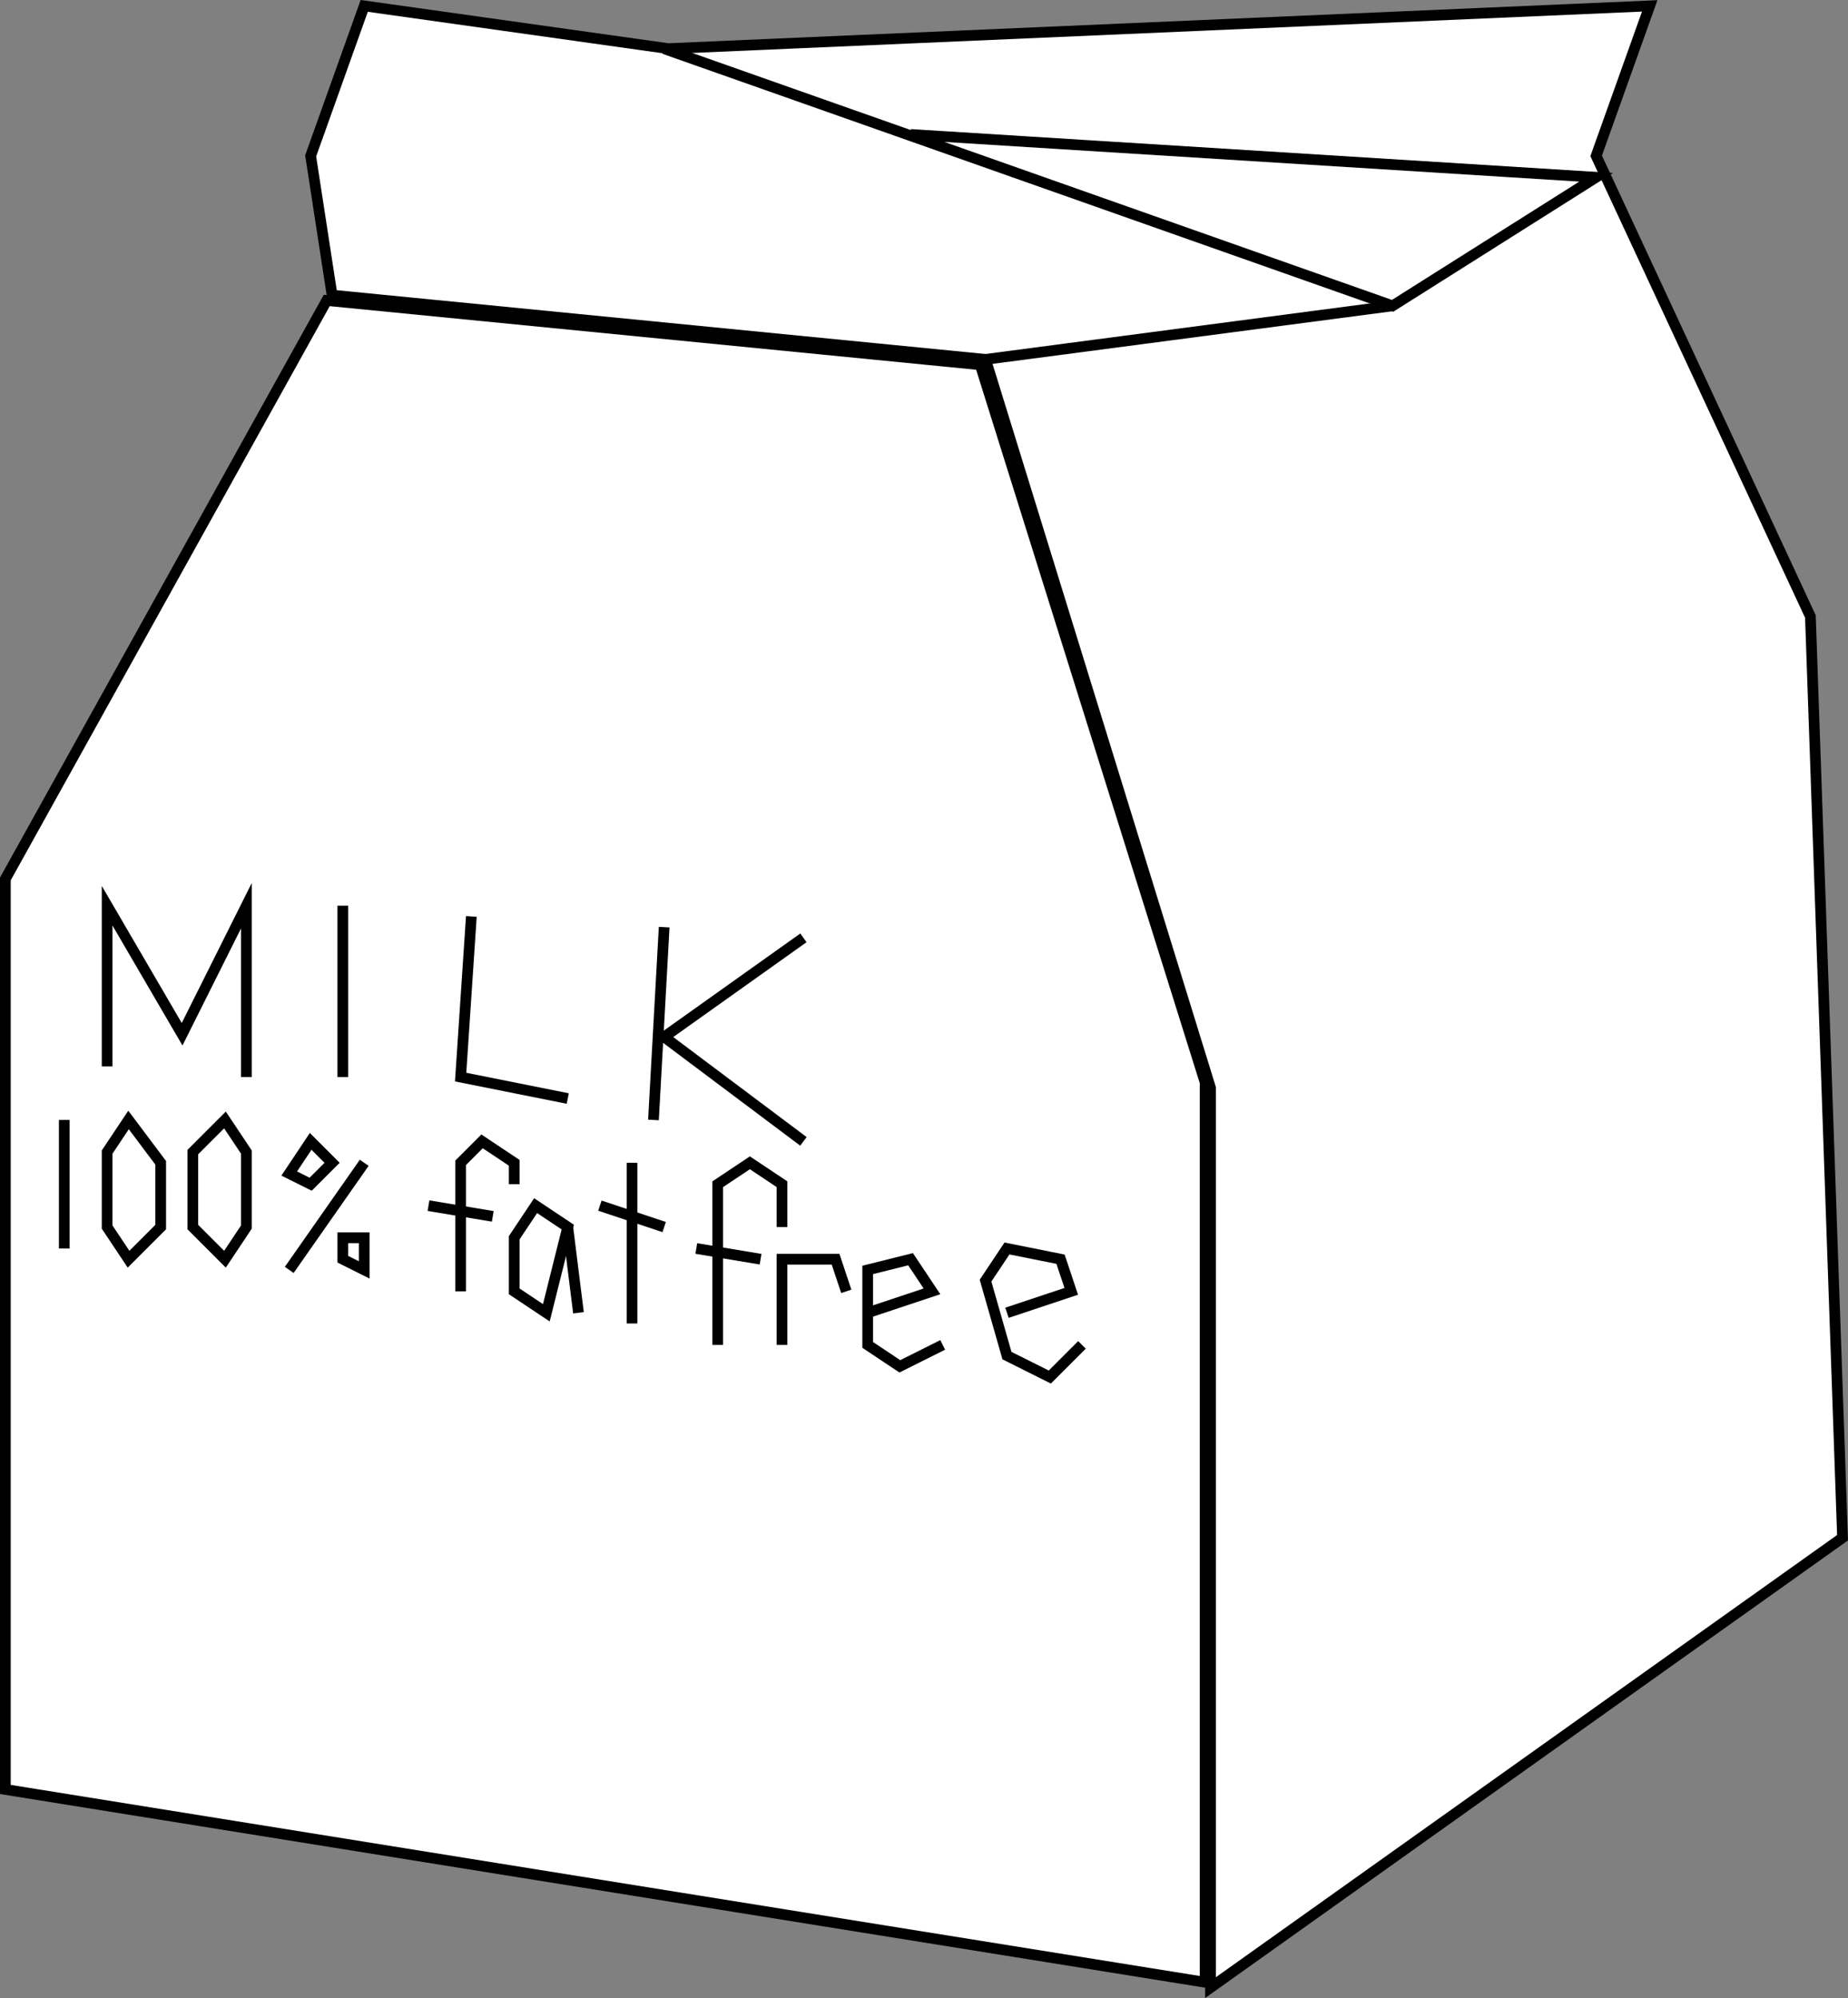 <svg xmlns="http://www.w3.org/2000/svg" viewBox="0 0 172.51 186.52"><rect x="0" y="0" width="172.51" height="186.52" fill="#808080" stroke="none"/><defs><style>.cls-1{fill:#fff;}.cls-1,.cls-2{stroke:#000;stroke-miterlimit:10;}.cls-2{fill:none;}</style></defs><title>test_2</title><g id="Layer_2" data-name="Layer 2"><g id="Layer_1-2" data-name="Layer 1"><polygon class="cls-1" points="30.5 28.05 0.5 82.05 0.5 167.05 112.5 185.05 112.5 101.05 91.5 34.05 30.5 28.05"/><polygon class="cls-1" points="172 143.55 169 57.55 149 14.55 154 0.55 62.38 4.54 34 0.55 29 14.55 31 27.55 92 33.55 113 101.55 113 185.55 172 143.55"/><polyline class="cls-1" points="62 4.55 85.13 12.71 130 28.55 149 16.55 85 12.55"/><line class="cls-1" x1="92" y1="33.55" x2="130" y2="28.55"/><polyline class="cls-2" points="10 99.55 10 84.55 17 96.55 23 84.55 23 100.55"/><line class="cls-2" x1="32" y1="84.55" x2="32" y2="100.55"/><polyline class="cls-2" points="44 85.55 43 100.55 53 102.55"/><line class="cls-2" x1="62" y1="86.55" x2="61" y2="104.55"/><polyline class="cls-2" points="75 87.55 62 96.8 75 106.55"/><line class="cls-2" x1="6" y1="104.55" x2="6" y2="116.55"/><polygon class="cls-2" points="12 104.55 10 107.55 10 114.55 12 117.55 15 114.55 15 108.55 12 104.55"/><polygon class="cls-2" points="21 104.55 18 107.55 18 114.55 21 117.55 23 114.55 23 107.55 21 104.55"/><polygon class="cls-2" points="29 106.55 27 109.55 29 110.55 31 108.55 29 106.55"/><line class="cls-2" x1="34" y1="108.55" x2="27" y2="118.55"/><polygon class="cls-2" points="34 115.55 32 115.55 32 117.55 34 118.55 34 115.55"/><polyline class="cls-2" points="48 110.55 48 108.55 45 106.55 43 108.55 43 120.55"/><line class="cls-2" x1="40" y1="112.55" x2="46" y2="113.55"/><polygon class="cls-2" points="53 114.55 50 112.55 48 115.55 48 120.55 51 122.55 53 114.55"/><line class="cls-2" x1="54" y1="122.55" x2="53" y2="114.55"/><line class="cls-2" x1="59" y1="108.55" x2="59" y2="123.55"/><line class="cls-2" x1="56" y1="112.55" x2="62" y2="114.55"/><polyline class="cls-2" points="73 114.55 73 110.55 70 108.55 67 110.55 67 125.55"/><line class="cls-2" x1="65" y1="116.55" x2="71" y2="117.55"/><polyline class="cls-2" points="79 120.55 78 117.55 73 117.55 73 125.55"/><polyline class="cls-2" points="81 122.55 87 120.55 85 117.55 81 118.55 81 125.55 84 127.55 88 125.55"/><polyline class="cls-2" points="94 122.55 100 120.55 99 117.55 94 116.55 92 119.55 94 126.55 98 128.55 101 125.55"/></g></g></svg>